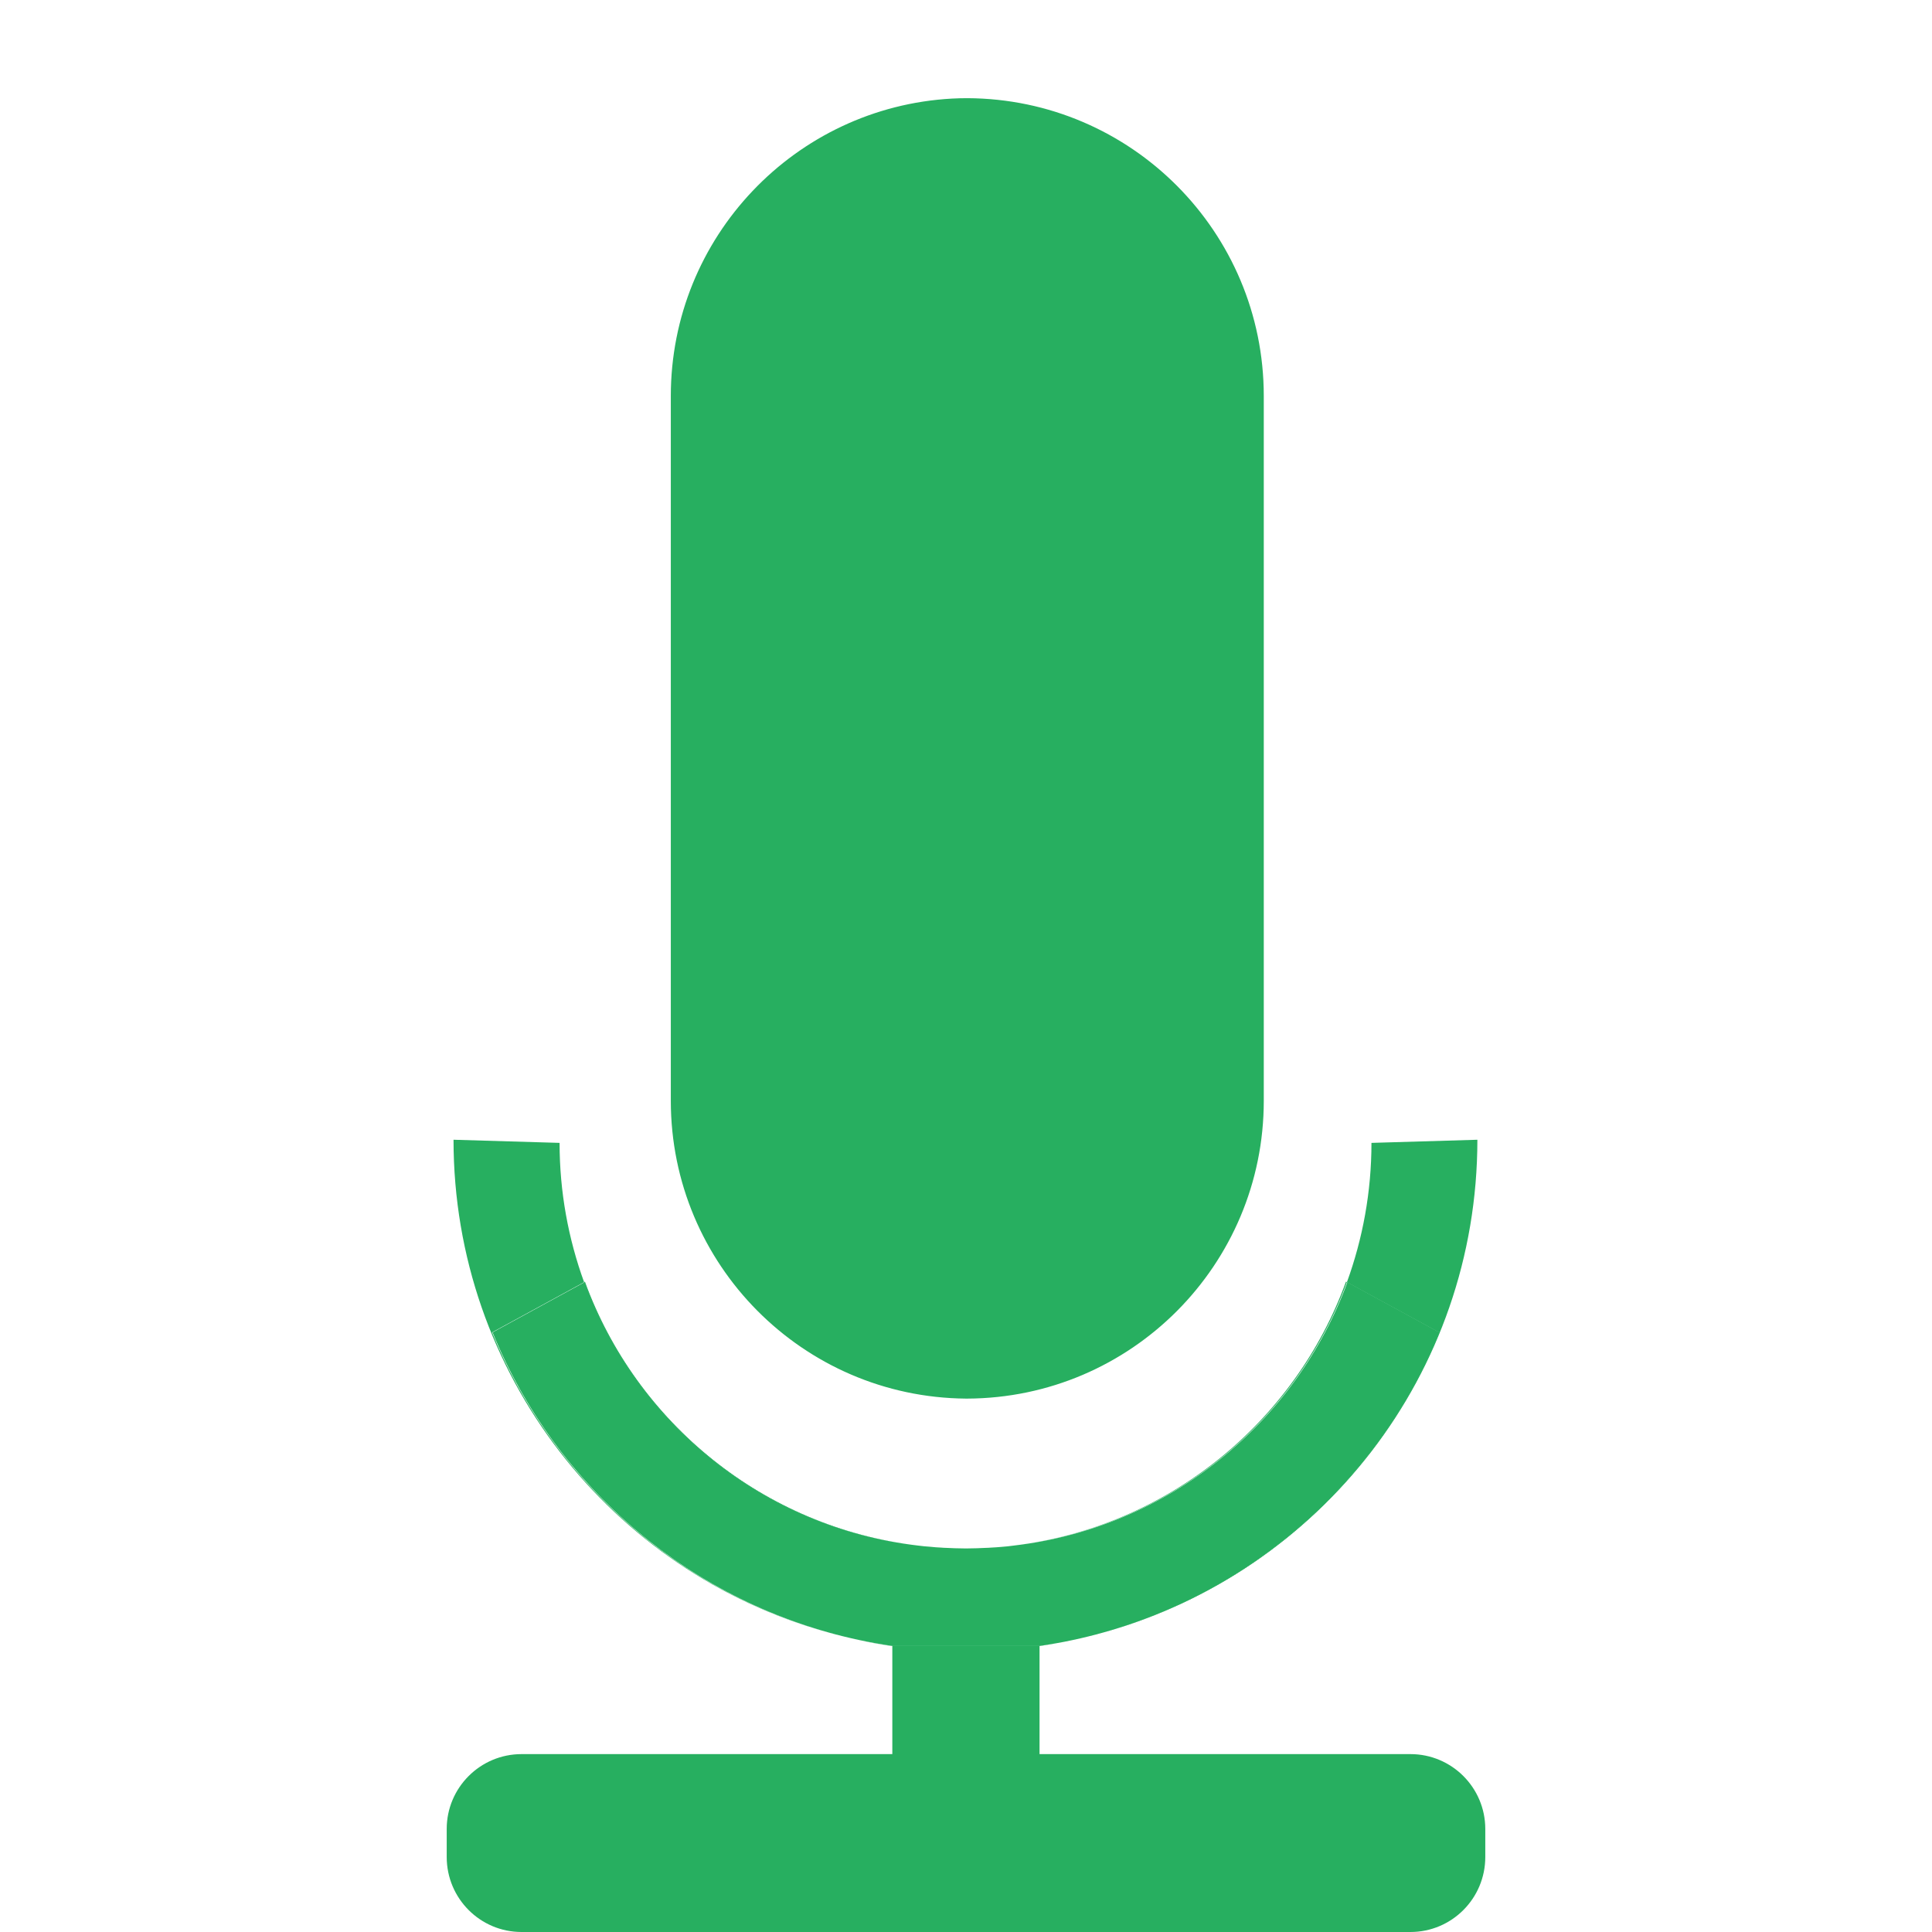 <?xml version="1.0" encoding="utf-8"?>
<!-- Generator: Adobe Illustrator 17.0.0, SVG Export Plug-In . SVG Version: 6.00 Build 0)  -->
<!DOCTYPE svg PUBLIC "-//W3C//DTD SVG 1.1//EN" "http://www.w3.org/Graphics/SVG/1.1/DTD/svg11.dtd">
<svg version="1.1" id="Layer_1" xmlns="http://www.w3.org/2000/svg" xmlns:xlink="http://www.w3.org/1999/xlink" x="0px" y="0px"
	 width="141.732px" height="141.732px" viewBox="0 0 141.732 141.732" enable-background="new 0 0 141.732 141.732"
	 xml:space="preserve">
<g>
	<path fill="#27AF60" d="M98.741,94.022c-3.76,10.35-13.11,18.01-24.39,19.36c11.31-1.32,20.67-8.97,24.46-19.32L98.741,94.022z
		 M65.391,120.752h0.07c-0.83-0.12-1.66-0.27-2.47-0.44C63.781,120.492,64.581,120.632,65.391,120.752z M36.101,97.742l6.75-3.68
		c-1.16-3.19-1.8-6.63-1.8-10.22l-7.78-0.23c0,17.219,11.597,31.717,27.405,36.125C49.492,116.583,40.417,108.377,36.101,97.742z
		 M60.771,119.764c-0.032-0.009-0.063-0.018-0.095-0.027C60.708,119.746,60.74,119.755,60.771,119.764z M62.991,120.312
		c-0.749-0.16-1.488-0.344-2.22-0.548C61.504,119.966,62.241,120.154,62.991,120.312z M70.961,7.202c-0.38,0-0.75,0.01-1.12,0.03
		c-11.5,0.63-20.63,10.16-20.63,21.82v51.7c0,12.01,9.68,21.75,21.65,21.85h0.1c12.02-0.05,21.75-9.81,21.75-21.85v-51.7
		C92.711,17.012,82.981,7.252,70.961,7.202z M80.891,119.763c0.031-0.009,0.062-0.017,0.094-0.026
		C80.954,119.746,80.923,119.755,80.891,119.763z M108.381,83.612l-7.77,0.23c0,3.59-0.64,7.03-1.8,10.22l6.75,3.68
		c-4.325,10.635-13.393,18.841-24.576,21.995C96.793,115.33,108.381,100.831,108.381,83.612z M80.891,119.763
		c-0.732,0.204-1.472,0.388-2.22,0.549C79.421,120.154,80.159,119.966,80.891,119.763z M76.261,120.752c0.4-0.06,0.79-0.12,1.18-0.2
		c-0.42,0.07-0.83,0.14-1.25,0.2H76.261z M42.911,94.022l-0.06,0.04c3.79,10.35,13.15,18,24.45,19.32
		C56.021,112.032,46.681,104.372,42.911,94.022z M70.961,7.202c-0.38,0-0.75,0.01-1.12,0.03c-11.5,0.63-20.63,10.16-20.63,21.82
		v51.7c0,12.01,9.68,21.75,21.65,21.85h0.1c12.02-0.05,21.75-9.81,21.75-21.85v-51.7C92.711,17.012,82.981,7.252,70.961,7.202z
		 M103.471,128.682h-27.21v-7.93h-10.8v7.93h-27.2c-3.03,0-5.49,2.46-5.49,5.49v2.06c0,3.04,2.46,5.5,5.49,5.5h65.21
		c3.03,0,5.49-2.46,5.49-5.5v-2.06C108.961,131.142,106.501,128.682,103.471,128.682z"/>
	<path fill="#27AF60" d="M105.596,97.742c-4.62,11.36-14.65,19.95-26.89,22.57c-0.41,0.09-0.82,0.17-1.23,0.24
		c-0.42,0.07-0.83,0.14-1.25,0.2h-10.73c-0.83-0.12-1.66-0.27-2.47-0.44c-12.24-2.62-22.28-11.21-26.89-22.57l6.75-3.68
		c3.79,10.35,13.15,18,24.45,19.32c0.3,0.04,0.61,0.07,0.92,0.09c0.26,0.03,0.53,0.05,0.79,0.06c0.12,0.01,0.24,0.02,0.36,0.02
		c0.43,0.02,0.86,0.04,1.3,0.04h0.31c0.44,0,0.87-0.02,1.3-0.04c0.13,0,0.26-0.01,0.39-0.02c0.25-0.01,0.5-0.03,0.74-0.05
		c0.32-0.02,0.63-0.06,0.94-0.1c11.31-1.32,20.67-8.97,24.46-19.32L105.596,97.742z"/>
</g>
</svg>
